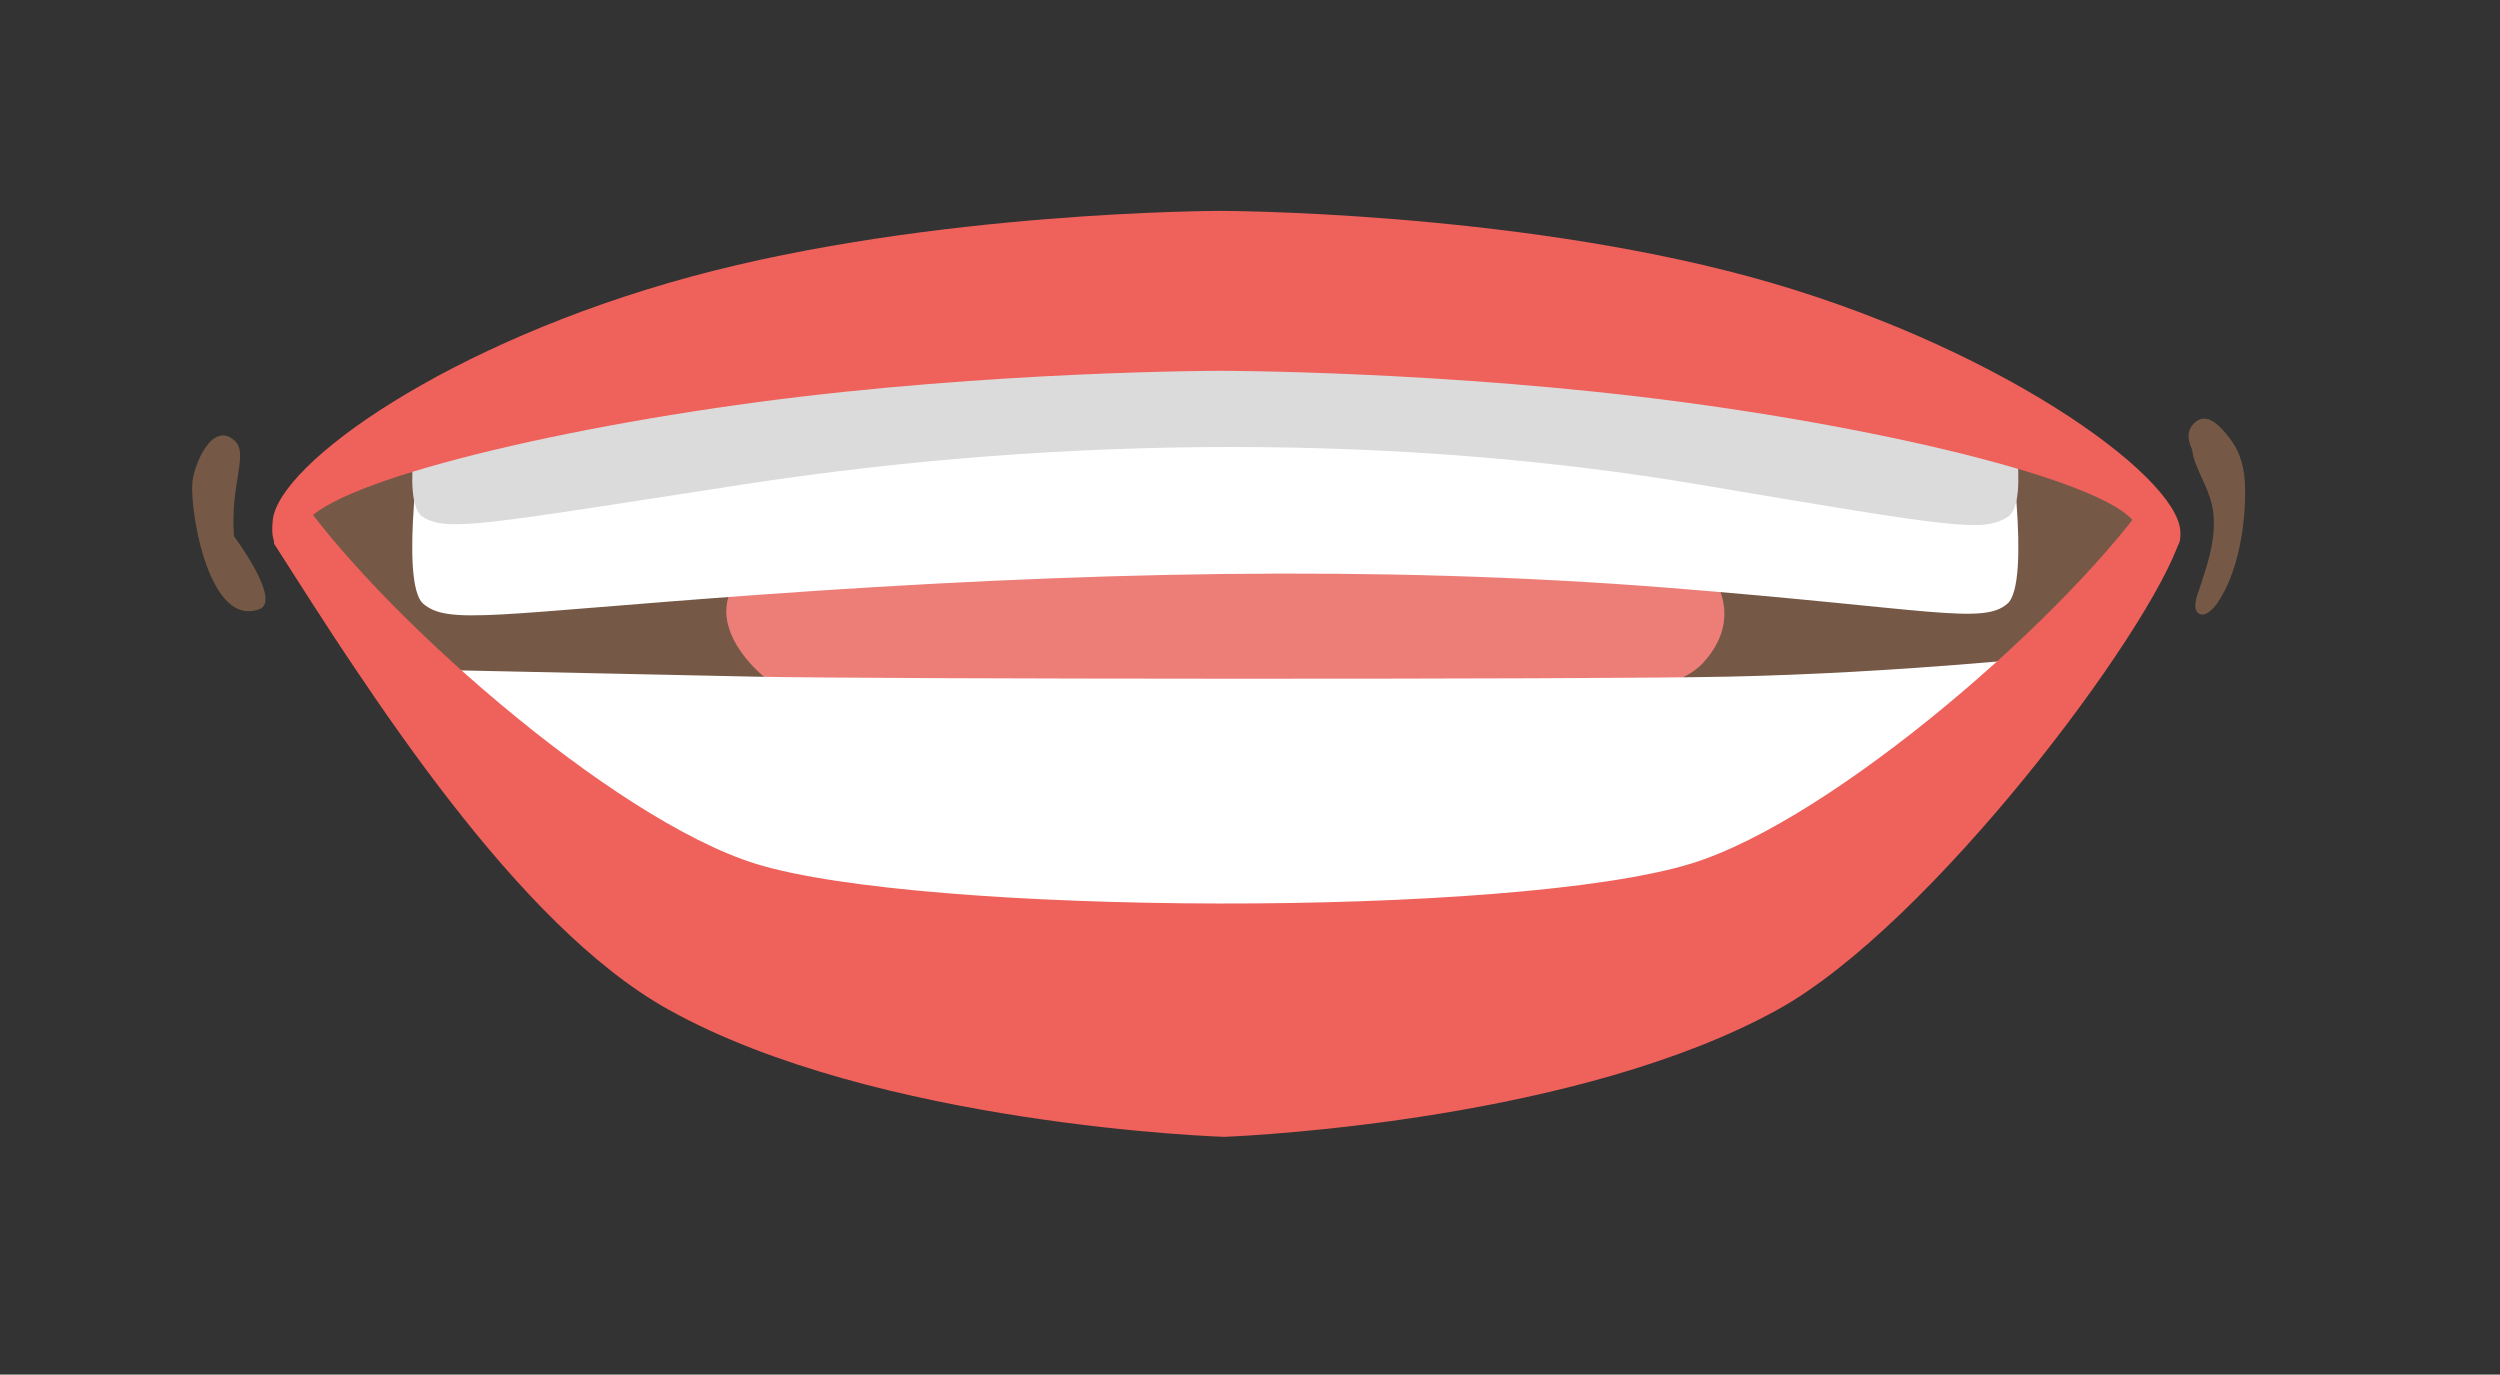 <?xml version="1.0" encoding="UTF-8"?>
<svg
  width="291px"
  height="160px"
  viewBox="0 0 291 160"
  version="1.1"
  xmlns="http://www.w3.org/2000/svg"
  xmlns:xlink="http://www.w3.org/1999/xlink"
>
  <rect x="0" y="0" width="291" height="160" fill="#333333" stroke="none"/>
  <title>mouth-cdnstxyz</title>
  <g id="Page-1" stroke="none" stroke-width="1" fill="none" fill-rule="evenodd">
    <g id="Artboard" transform="translate(-1068, -1217)">
      <g id="mouth-cdnstxyz" transform="translate(1068, 1217)">
        <path
          d="M243.171,105.606 C231.505,112.002 217.331,116.378 204.232,119.366 C183.342,124.134 162.432,124.44 141.085,124.44 C133.05,124.44 125.275,123.337 117.416,122.987 C113.984,122.836 108.838,124.285 104.842,124.285 L105.729,124.44 C97.405,124.99 87.587,120.74 79.521,119.057 C72.527,117.597 65.02,115.952 58.177,114.156 C48.078,111.507 30.389,103.383 36.092,91 C39.987,82.529 46.851,75.563 52.949,68.377 C65.261,53.864 81.517,43.024 100.871,39.389 C129.68,33.979 158.862,34.264 187.458,39.599 C193.861,40.794 200.893,41.828 206.41,45.346 C210.196,47.757 212.81,51.518 216.122,54.466 C220.577,58.426 225.421,61.737 229.039,66.478 C234.899,74.152 242.367,80.596 248.015,88.393 C252.794,94.992 250.08,101.814 243.171,105.606"
          id="path70"
          fill="#755946"
          fill-rule="nonzero"
          transform="translate(142.703, 79.976) scale(-1, 1) rotate(-180) translate(-142.703, -79.976) "
        ></path>
        <path
          d="M192.662,80.004 C181.236,84.881 168.299,84.019 156.045,84.029 C139.68,84.047 123.125,82.721 106.907,81.134 C103.874,80.838 100.648,80.904 97.676,80.326 C95.495,79.904 93.245,78.248 91.074,79.062 L86.522,74.927 C80.864,69.348 88.6,61.935 93.551,60.026 C103.114,56.34 114.915,57.958 125.128,57.958 C142.957,57.958 161.03,58.03 178.498,60.348 C183.909,61.066 194.414,60.297 198.282,64.57 C203.913,70.781 198.849,77.365 192.662,80.004"
          id="path72"
          fill="#ED7D77"
          fill-rule="nonzero"
          transform="translate(142.629, 70.843) scale(-1, 1) rotate(-180) translate(-142.629, -70.843) "
        ></path>
        <path
          d="M233.649,55.647 C233.649,55.647 217.922,61.28 216.266,61.693 C214.61,62.108 141.459,71.627 141.459,71.627 C141.459,71.627 68.311,62.108 66.656,61.693 C65,61.28 49.273,55.647 49.273,55.647 C49.273,55.647 46.374,36.861 49.273,34.377 C52.169,31.894 57.628,33.206 88.178,35.415 C125.43,38.104 160.195,38.932 194.136,36.243 C224.669,33.821 230.753,31.894 233.649,34.377 C236.545,36.861 233.649,55.647 233.649,55.647"
          id="path74"
          fill="#FFFFFF"
          fill-rule="nonzero"
          transform="translate(141.46, 52.329) scale(-1, 1) rotate(-180) translate(-141.46, -52.329) "
        ></path>
        <path
          d="M233.649,50.167 C233.649,50.167 217.922,54.024 216.266,54.309 C214.61,54.591 141.459,61.114 141.459,61.114 C141.459,61.114 68.311,54.591 66.656,54.309 C65,54.024 49.273,50.167 49.273,50.167 C49.273,50.167 46.374,37.296 49.273,35.596 C52.169,33.892 56.096,34.72 86.316,39.384 C124.186,45.234 163.311,45.234 197.86,39.384 C228.011,34.283 230.753,33.892 233.649,35.596 C236.545,37.296 233.649,50.167 233.649,50.167"
          id="path76"
          fill="#DBDBDB"
          fill-rule="nonzero"
          transform="translate(141.46, 47.901) scale(-1, 1) rotate(-180) translate(-141.46, -47.901) "
        ></path>
        <path
          d="M253.786,26.646 C253.316,33.255 231.883,48.541 203.652,56.208 C175.424,63.871 142.026,63.871 142.026,63.871 C142.026,63.871 108.631,63.871 80.4,56.208 C52.169,48.541 32.426,34.457 31.75,27.865 C31.159,22.077 35.199,26.646 35.199,26.646 C35.614,31.39 60.86,37.957 88.178,41.609 C115.495,45.257 142.026,45.257 142.026,45.257 C142.026,45.257 168.56,45.257 195.878,41.609 C223.192,37.957 248.441,31.39 248.853,26.646 C248.853,26.646 254.126,21.923 253.786,26.646"
          id="path78"
          fill="#EF615B"
          fill-rule="nonzero"
          transform="translate(142.746, 44.209) scale(-1, 1) rotate(-180) translate(-142.746, -44.209) "
        ></path>
        <path
          d="M240.076,116.89 C240.076,116.89 221.038,114.819 201.171,114.406 C184.314,114.053 101.891,114.111 87.766,114.406 C67.899,114.819 48.857,115.234 48.857,115.234 L89.456,80.417 L143.136,76.601 L143.136,76.591 L143.218,76.597 L147.68,76.278 L147.66,76.958 L201.082,81.3 L240.076,116.89"
          id="path80"
          fill="#FFFFFF"
          fill-rule="nonzero"
          transform="translate(144.467, 96.584) scale(-1, 1) rotate(-180) translate(-144.467, -96.584) "
        ></path>
        <path
          d="M250.897,131.918 C241.278,117.628 213.497,93.36 196.805,88.249 C176.152,81.925 107.35,82.217 87.968,88.239 C71.211,93.439 43.344,118.037 33.934,132.33 C33.934,132.33 31.478,126.158 31.932,125.45 C43.065,107.976 60.115,81.135 77.776,71.287 C102.094,57.729 142.49,56.455 142.49,56.455 C146.526,56.623 183.875,58.533 206.915,71.259 C224.748,81.111 250.245,115.172 253.742,125.962 C253.838,126.254 250.897,131.918 250.897,131.918"
          id="path82"
          fill="#EF615B"
          fill-rule="nonzero"
          transform="translate(142.81, 94.392) scale(-1, 1) rotate(-180) translate(-142.81, -94.392) "
        ></path>
        <path
          d="M27.229,59.422 C26.782,65.529 28.977,69.012 27.325,70.523 C24.68,72.949 22.553,67.655 22.392,65.67 C22.096,62.132 24.402,48.491 30.345,50.989 C32.619,52.229 27.229,59.422 27.229,59.422"
          id="path84"
          fill="#755946"
          fill-rule="nonzero"
          transform="translate(26.636, 60.916) scale(-1, 1) rotate(-180) translate(-26.636, -60.916) "
        ></path>
        <path
          d="M261.33,63.366 C261.296,65.626 260.856,67.532 259.578,69.192 C258.97,69.982 258.101,71.067 257.167,71.421 L257.163,71.469 C257.126,71.469 257.091,71.462 257.057,71.459 C256.542,71.62 256.009,71.551 255.487,71.088 C254.491,70.198 254.628,69.082 255.164,67.931 C255.229,67.385 255.363,66.849 255.545,66.382 C256.432,64.073 257.648,62.363 257.689,59.632 C257.737,56.788 256.892,54.411 256.054,51.852 C255.81,51.11 255.14,49.561 255.854,48.925 C256.583,48.276 257.637,49.396 258.087,50.048 C260.489,53.542 261.399,59.031 261.33,63.366"
          id="path86"
          fill="#755946"
          fill-rule="nonzero"
          transform="translate(258.041, 60.133) scale(-1, 1) rotate(-180) translate(-258.041, -60.133) "
        ></path>
      </g>
    </g>
  </g>
</svg>
